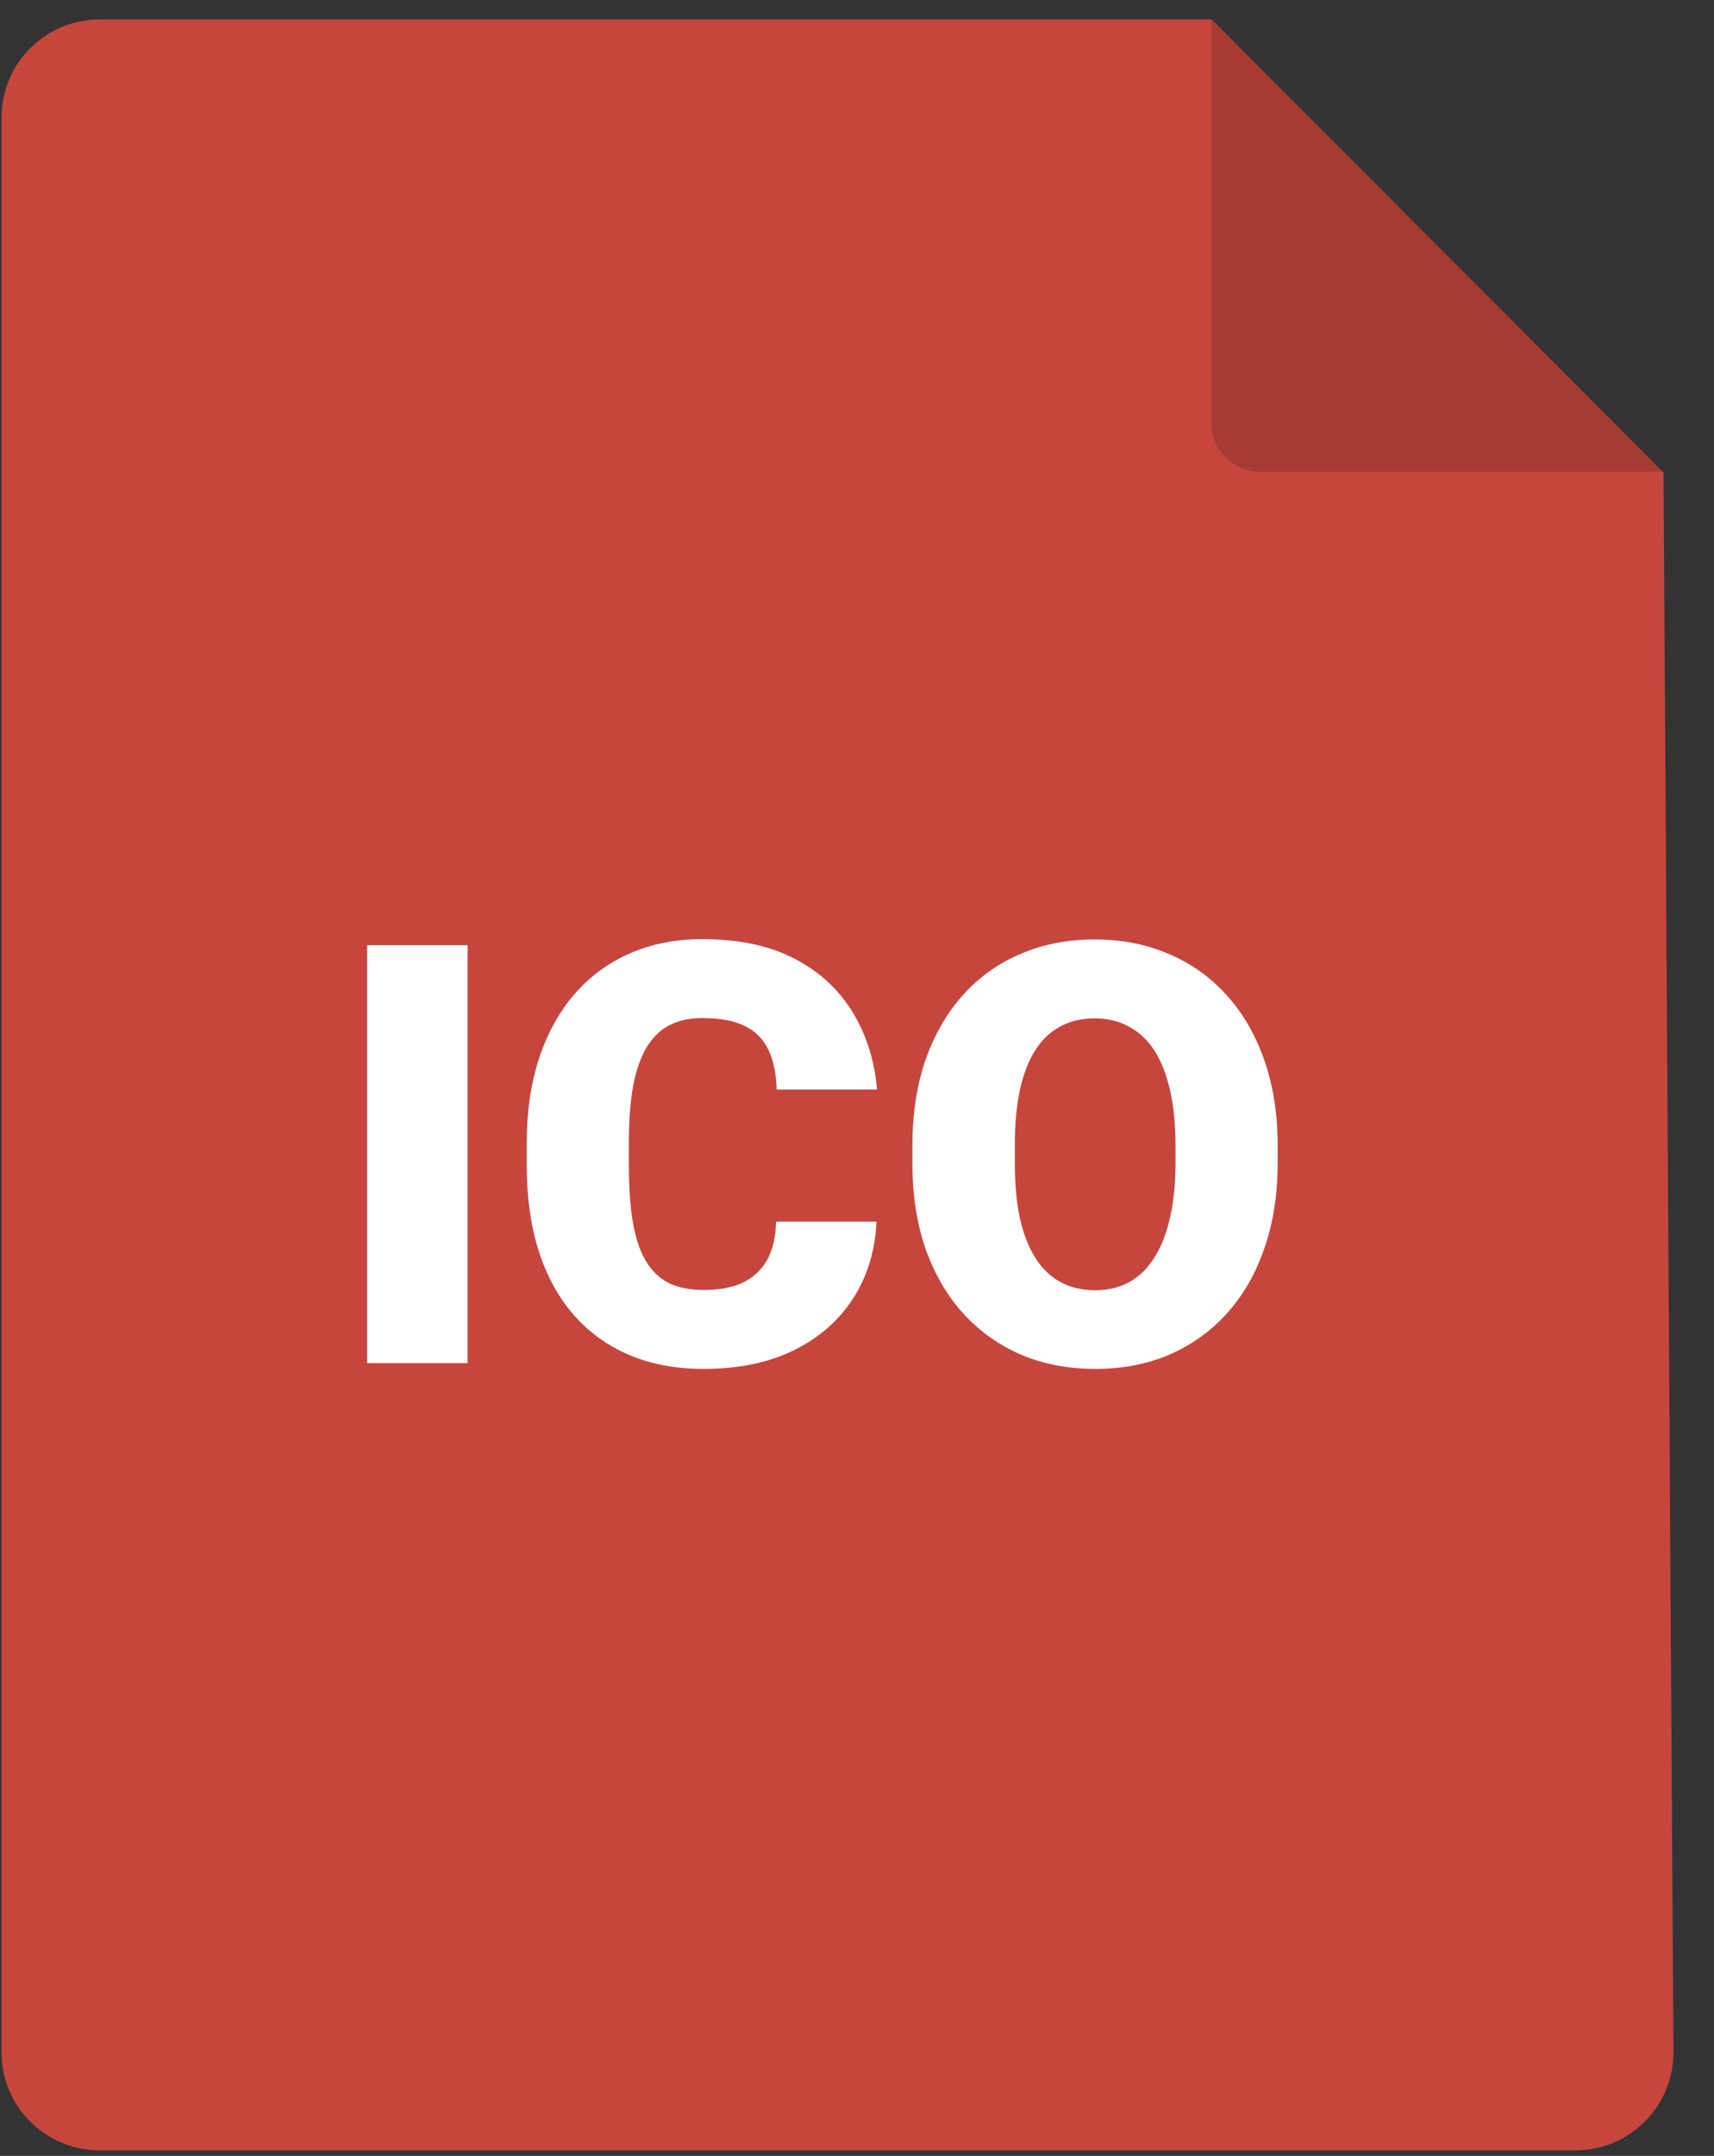 <svg width="35" height="44" viewBox="0 0 35 44" fill="none" xmlns="http://www.w3.org/2000/svg">
<rect x="0" y="0" width="35" height="44" fill="#333333" stroke="none"/>
<path d="M2.031 0.398H24.742L33.969 9.64L34.172 41.873C34.179 42.983 33.282 43.886 32.173 43.886H2.031C0.927 43.886 0.031 42.99 0.031 41.886V2.398C0.031 1.294 0.927 0.398 2.031 0.398Z" fill="#C6463E"/>
<path d="M24.736 0.398V8.629C24.736 9.181 25.184 9.629 25.736 9.629H33.967L24.736 0.398Z" fill="black" fill-opacity="0.16"/>
<path d="M9.549 19.29V27.821H7.498V19.29H9.549ZM15.848 24.932H17.898C17.871 25.526 17.711 26.05 17.418 26.503C17.125 26.956 16.719 27.309 16.199 27.563C15.684 27.813 15.074 27.938 14.371 27.938C13.801 27.938 13.291 27.843 12.842 27.651C12.396 27.46 12.018 27.184 11.705 26.825C11.396 26.466 11.16 26.03 10.996 25.518C10.836 25.007 10.756 24.43 10.756 23.79V23.327C10.756 22.686 10.84 22.11 11.008 21.598C11.18 21.083 11.422 20.645 11.734 20.286C12.051 19.923 12.43 19.645 12.871 19.454C13.312 19.262 13.803 19.167 14.342 19.167C15.084 19.167 15.711 19.3 16.223 19.565C16.734 19.831 17.131 20.196 17.412 20.661C17.693 21.122 17.859 21.647 17.91 22.237H15.859C15.852 21.917 15.797 21.649 15.695 21.434C15.594 21.216 15.434 21.052 15.215 20.942C14.996 20.833 14.705 20.778 14.342 20.778C14.088 20.778 13.867 20.825 13.68 20.919C13.492 21.012 13.336 21.161 13.211 21.364C13.086 21.567 12.992 21.831 12.93 22.155C12.871 22.475 12.842 22.862 12.842 23.315V23.79C12.842 24.243 12.869 24.63 12.924 24.95C12.979 25.27 13.066 25.532 13.188 25.735C13.309 25.938 13.465 26.089 13.656 26.186C13.852 26.28 14.09 26.327 14.371 26.327C14.684 26.327 14.947 26.278 15.162 26.18C15.377 26.079 15.543 25.927 15.66 25.723C15.777 25.516 15.84 25.253 15.848 24.932ZM26.09 23.386V23.731C26.09 24.384 25.998 24.97 25.814 25.489C25.635 26.005 25.379 26.446 25.047 26.813C24.715 27.177 24.322 27.456 23.869 27.651C23.416 27.843 22.916 27.938 22.369 27.938C21.818 27.938 21.314 27.843 20.857 27.651C20.404 27.456 20.01 27.177 19.674 26.813C19.342 26.446 19.084 26.005 18.9 25.489C18.721 24.97 18.631 24.384 18.631 23.731V23.386C18.631 22.733 18.721 22.147 18.9 21.628C19.084 21.108 19.34 20.667 19.668 20.303C20 19.936 20.393 19.657 20.846 19.466C21.303 19.27 21.807 19.173 22.357 19.173C22.904 19.173 23.404 19.27 23.857 19.466C24.314 19.657 24.709 19.936 25.041 20.303C25.373 20.667 25.631 21.108 25.814 21.628C25.998 22.147 26.09 22.733 26.09 23.386ZM24.004 23.731V23.374C24.004 22.952 23.967 22.581 23.893 22.261C23.822 21.936 23.717 21.665 23.576 21.446C23.436 21.227 23.262 21.063 23.055 20.954C22.852 20.841 22.619 20.784 22.357 20.784C22.084 20.784 21.846 20.841 21.643 20.954C21.439 21.063 21.27 21.227 21.133 21.446C20.996 21.665 20.893 21.936 20.822 22.261C20.756 22.581 20.723 22.952 20.723 23.374V23.731C20.723 24.149 20.756 24.52 20.822 24.845C20.893 25.165 20.996 25.436 21.133 25.659C21.273 25.882 21.445 26.05 21.648 26.163C21.855 26.276 22.096 26.333 22.369 26.333C22.631 26.333 22.863 26.276 23.066 26.163C23.27 26.05 23.439 25.882 23.576 25.659C23.717 25.436 23.822 25.165 23.893 24.845C23.967 24.52 24.004 24.149 24.004 23.731Z" fill="white"/>
</svg>
